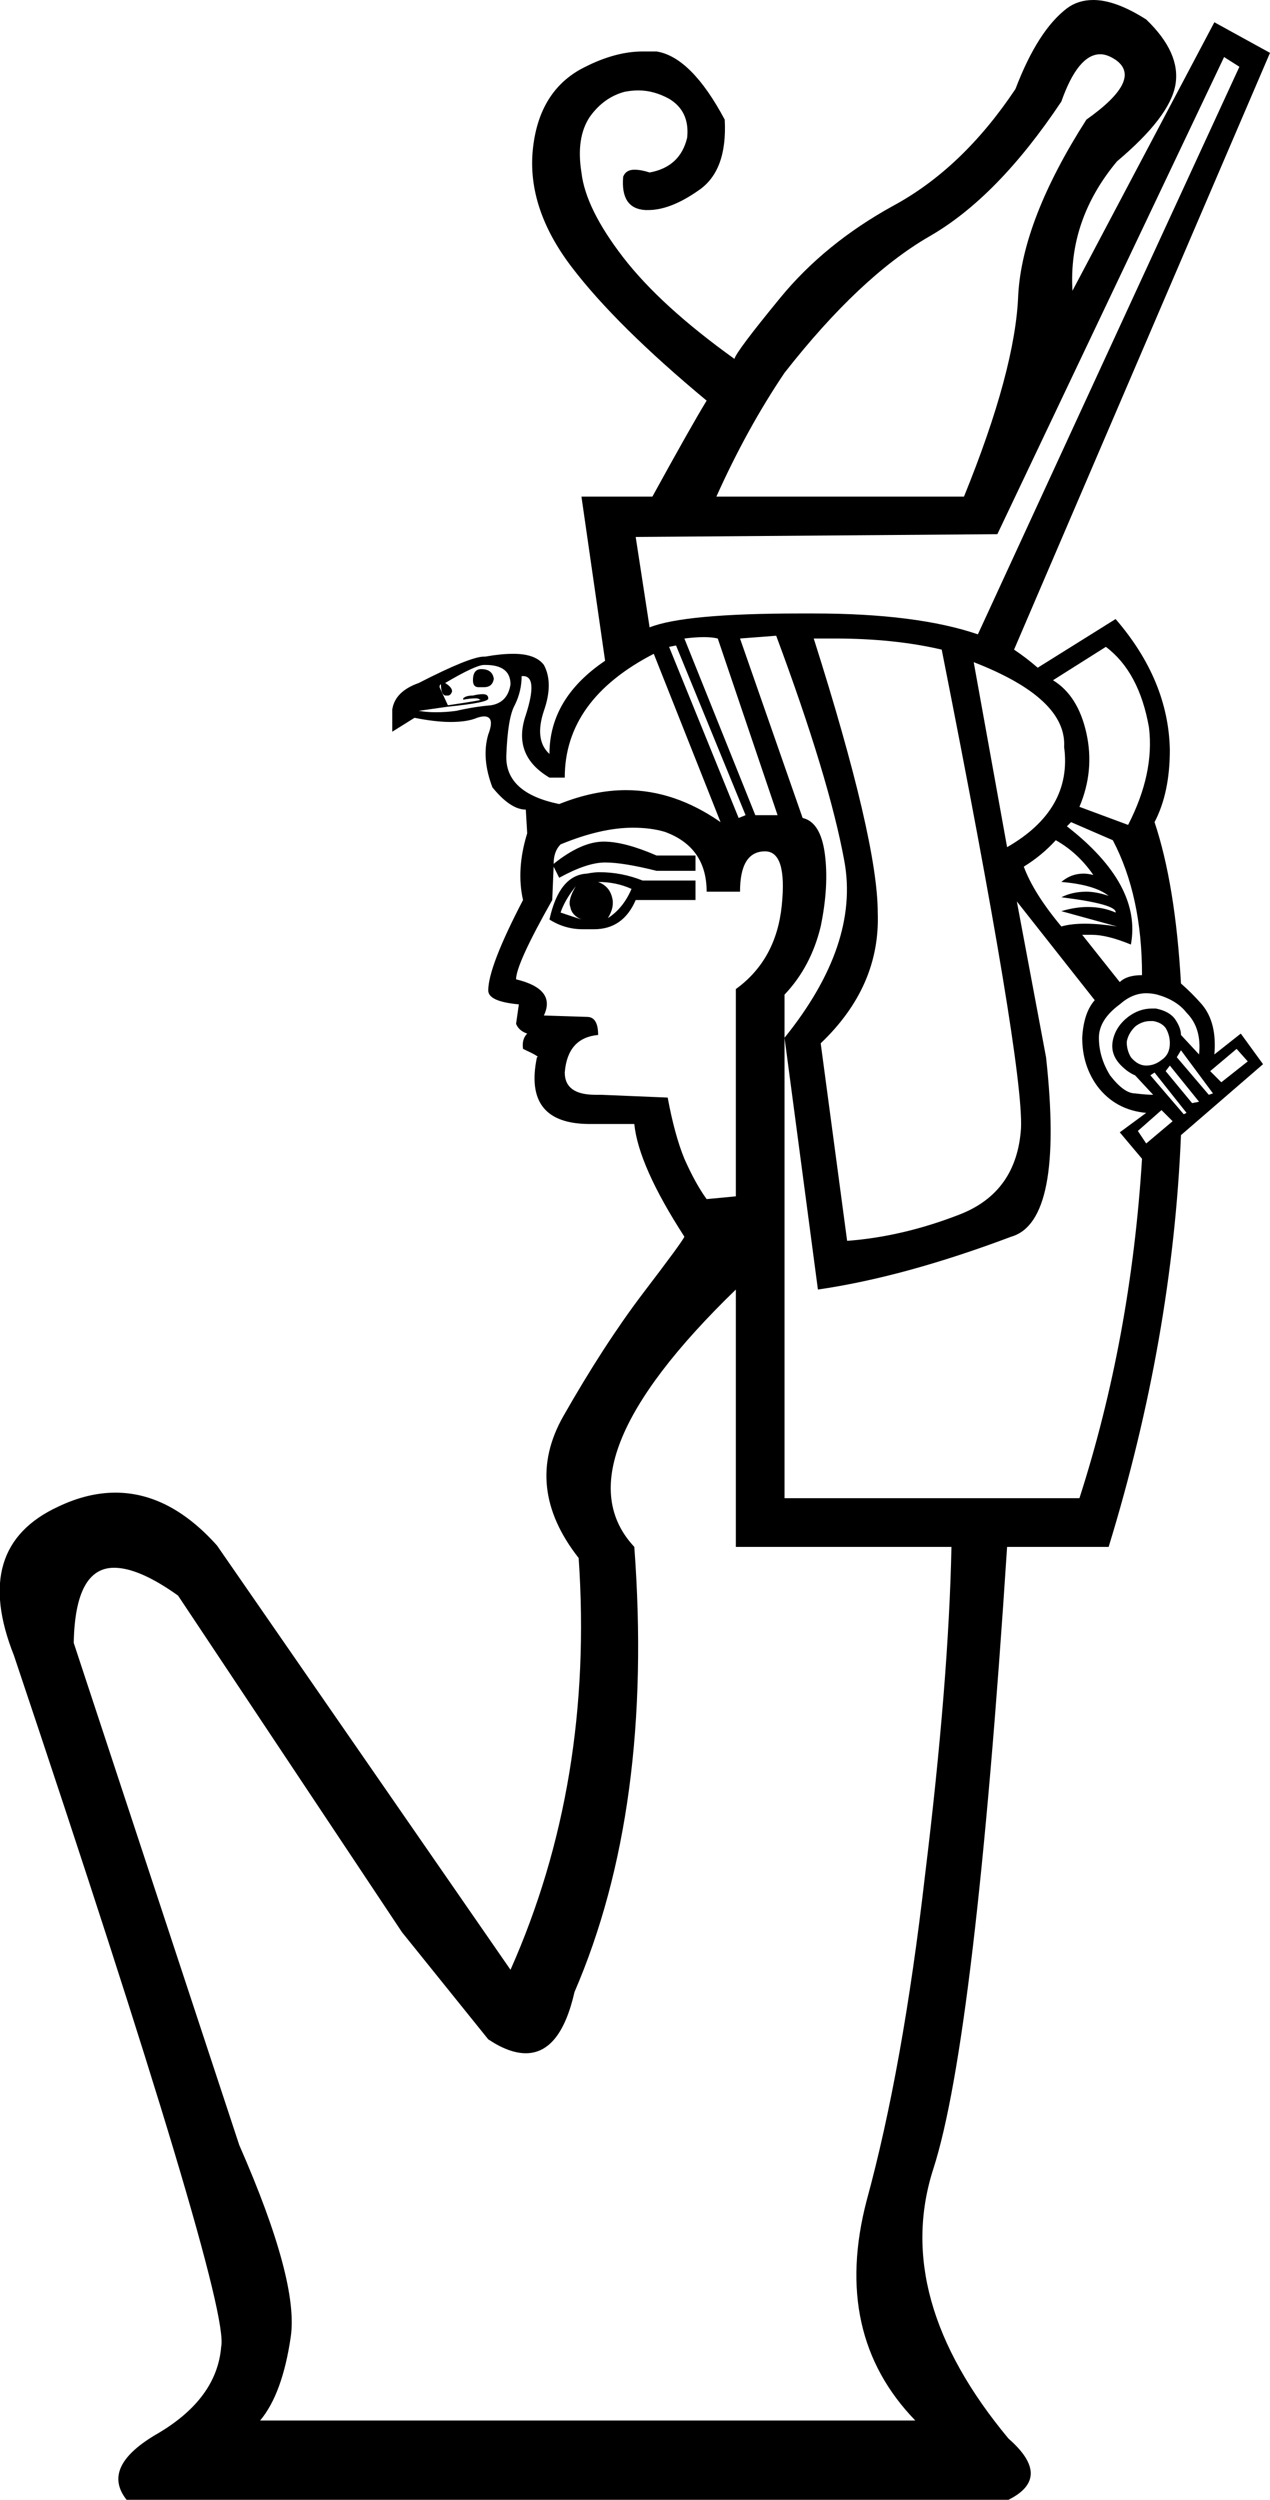 <?xml version='1.0' encoding ='UTF-8' standalone='yes'?>
<svg width='9.13' height='17.97' xmlns='http://www.w3.org/2000/svg' xmlns:xlink='http://www.w3.org/1999/xlink' >
<path style='fill:black; stroke:none' d=' M 7.91 0.39  Q 7.96 0.39 8.02 0.43  Q 8.22 0.57 7.81 0.86  Q 7.35 1.58 7.32 2.12  Q 7.3 2.66 6.93 3.57  L 5.15 3.57  Q 5.37 3.08 5.64 2.68  Q 6.18 1.99 6.68 1.7  Q 7.17 1.42 7.63 0.73  Q 7.75 0.39 7.91 0.39  Z  M 8.8 0.41  L 8.91 0.48  L 7.03 4.56  L 7.03 4.56  Q 6.59 4.41 5.85 4.41  Q 5.8 4.41 5.75 4.41  Q 4.92 4.41 4.67 4.51  L 4.57 3.86  L 7.17 3.84  L 8.8 0.41  Z  M 7.03 4.56  Q 7.03 4.56 7.03 4.56  L 7.03 4.56  L 7.03 4.56  Z  M 3.46 4.81  Q 3.4 4.81 3.4 4.89  Q 3.4 4.94 3.44 4.94  Q 3.45 4.94 3.46 4.94  Q 3.47 4.94 3.48 4.94  Q 3.54 4.94 3.55 4.88  Q 3.54 4.81 3.46 4.81  Z  M 3.48 4.78  Q 3.49 4.78 3.49 4.78  Q 3.67 4.78 3.67 4.92  Q 3.65 5.05 3.53 5.07  Q 3.41 5.08 3.28 5.11  Q 3.21 5.12 3.13 5.12  Q 3.07 5.12 3.01 5.11  L 3.22 5.08  Q 3.52 5.05 3.51 5.02  Q 3.51 4.99 3.47 4.99  Q 3.44 4.99 3.4 5  Q 3.35 5 3.33 5.02  L 3.33 5.03  Q 3.38 5.02 3.42 5.02  Q 3.44 5.02 3.45 5.03  Q 3.49 5.03 3.22 5.07  L 3.16 4.94  Q 3.16 4.92 3.17 4.92  Q 3.17 4.99 3.2 5  Q 3.21 5 3.22 5  Q 3.24 5 3.25 4.97  Q 3.25 4.94 3.2 4.91  Q 3.42 4.78 3.48 4.78  Z  M 5.06 4.58  Q 5.12 4.58 5.16 4.59  L 5.59 5.86  L 5.43 5.86  L 4.92 4.59  Q 5 4.58 5.06 4.58  Z  M 4.86 4.64  L 5.36 5.86  L 5.31 5.88  L 4.81 4.65  L 4.86 4.64  Z  M 4.7 4.7  L 5.18 5.91  Q 4.85 5.68 4.5 5.68  Q 4.27 5.68 4.02 5.78  Q 3.63 5.7 3.64 5.43  Q 3.65 5.16 3.7 5.07  Q 3.75 4.97 3.75 4.86  Q 3.75 4.86 3.76 4.86  Q 3.87 4.86 3.78 5.14  Q 3.68 5.43 3.95 5.59  L 4.06 5.59  Q 4.06 5.03 4.7 4.7  Z  M 7.95 4.65  Q 8.19 4.83 8.26 5.23  Q 8.3 5.56 8.11 5.93  L 7.76 5.8  Q 7.87 5.54 7.81 5.27  Q 7.75 5 7.57 4.89  L 7.95 4.65  Z  M 7 4.76  Q 7.67 5.02 7.65 5.37  Q 7.71 5.82 7.24 6.09  L 7 4.76  Z  M 4.3 6.34  Q 4.43 6.34 4.54 6.39  Q 4.48 6.53 4.37 6.6  Q 4.42 6.52 4.4 6.45  Q 4.38 6.37 4.3 6.34  Z  M 4.14 6.37  Q 4.08 6.47 4.1 6.52  Q 4.11 6.58 4.18 6.61  L 4.03 6.56  Q 4.06 6.47 4.14 6.37  Z  M 7.59 6.04  Q 7.75 6.13 7.86 6.29  Q 7.82 6.28 7.79 6.28  Q 7.7 6.28 7.63 6.34  Q 7.87 6.36 7.97 6.44  Q 7.88 6.41 7.81 6.41  Q 7.71 6.41 7.63 6.45  Q 8.03 6.5 8.02 6.56  Q 7.93 6.52 7.82 6.52  Q 7.73 6.52 7.63 6.55  L 8.03 6.66  Q 7.9 6.64 7.8 6.64  Q 7.7 6.64 7.63 6.66  Q 7.43 6.42 7.36 6.23  Q 7.49 6.15 7.59 6.04  Z  M 4.31 6.27  Q 4.27 6.27 4.22 6.28  Q 4.02 6.29 3.95 6.61  Q 4.06 6.68 4.19 6.68  Q 4.23 6.68 4.27 6.68  Q 4.48 6.68 4.57 6.47  L 5 6.47  L 5 6.33  L 4.62 6.33  Q 4.47 6.27 4.31 6.27  Z  M 7.7 5.91  L 8 6.04  Q 8.21 6.44 8.21 7.01  Q 8.1 7.01 8.05 7.06  L 7.78 6.72  Q 7.81 6.72 7.85 6.72  Q 7.96 6.72 8.13 6.79  Q 8.21 6.36 7.67 5.94  L 7.7 5.91  Z  M 8.27 7.34  Q 8.28 7.34 8.29 7.34  Q 8.35 7.35 8.38 7.39  Q 8.41 7.44 8.41 7.5  Q 8.41 7.58 8.35 7.62  Q 8.3 7.66 8.24 7.66  Q 8.18 7.66 8.13 7.6  Q 8.1 7.55 8.1 7.49  Q 8.11 7.43 8.16 7.38  Q 8.21 7.34 8.27 7.34  Z  M 8.89 7.54  L 8.97 7.63  L 8.78 7.78  L 8.7 7.7  L 8.89 7.54  Z  M 8.24 7.14  Q 8.28 7.14 8.32 7.15  Q 8.46 7.19 8.53 7.28  Q 8.64 7.39 8.62 7.58  L 8.49 7.44  Q 8.49 7.39 8.45 7.33  Q 8.41 7.27 8.31 7.25  Q 8.29 7.25 8.28 7.25  Q 8.19 7.25 8.11 7.31  Q 8.02 7.38 8 7.48  Q 7.98 7.58 8.06 7.66  Q 8.11 7.71 8.16 7.73  L 8.29 7.87  Q 8.24 7.87 8.16 7.86  Q 8.08 7.86 7.98 7.73  Q 7.9 7.6 7.9 7.46  Q 7.9 7.33 8.05 7.22  Q 8.14 7.14 8.24 7.14  Z  M 8.49 7.55  L 8.72 7.86  L 8.69 7.87  L 8.46 7.6  L 8.49 7.55  Z  M 8.41 7.66  L 8.62 7.92  L 8.57 7.93  L 8.38 7.7  L 8.41 7.66  Z  M 8.3 7.71  L 8.53 8  L 8.51 8.01  L 8.27 7.73  L 8.3 7.71  Z  M 8.35 7.98  L 8.43 8.06  L 8.24 8.22  L 8.18 8.13  L 8.35 7.98  Z  M 4.55 5.95  Q 4.68 5.95 4.78 5.98  Q 5.08 6.09 5.08 6.41  L 5.32 6.41  Q 5.32 6.12 5.5 6.12  Q 5.66 6.12 5.62 6.51  Q 5.58 6.9 5.29 7.11  L 5.29 8.6  L 5.08 8.62  Q 5 8.51 4.92 8.33  Q 4.85 8.16 4.8 7.89  L 4.32 7.87  Q 4.3 7.87 4.28 7.87  Q 4.06 7.87 4.06 7.71  Q 4.08 7.46 4.3 7.44  Q 4.3 7.31 4.22 7.31  L 3.91 7.3  Q 4 7.11 3.71 7.04  Q 3.71 6.93 3.97 6.47  L 3.98 6.23  L 4.02 6.31  Q 4.22 6.2 4.35 6.2  Q 4.48 6.2 4.72 6.26  L 5 6.26  L 5 6.15  L 4.72 6.15  Q 4.49 6.05 4.34 6.05  Q 4.18 6.05 3.98 6.21  Q 3.98 6.12 4.03 6.07  Q 4.32 5.95 4.55 5.95  Z  M 6 4.59  Q 6.43 4.59 6.77 4.67  Q 7.36 7.65 7.34 8.11  Q 7.31 8.57 6.9 8.73  Q 6.49 8.89 6.09 8.92  L 5.9 7.5  Q 6.33 7.09 6.31 6.56  Q 6.31 6.04 5.85 4.59  Q 5.92 4.59 6 4.59  Z  M 5.58 4.57  Q 5.96 5.59 6.07 6.19  Q 6.18 6.79 5.64 7.46  L 5.88 9.27  Q 6.5 9.18 7.27 8.89  Q 7.65 8.78 7.52 7.6  L 7.31 6.48  L 7.87 7.19  Q 7.79 7.28 7.78 7.46  Q 7.78 7.66 7.89 7.81  Q 8.02 7.98 8.24 8  L 8.05 8.14  L 8.21 8.33  Q 8.13 9.62 7.76 10.77  L 5.64 10.77  L 5.64 7.15  Q 5.83 6.95 5.9 6.66  Q 5.96 6.37 5.93 6.14  Q 5.9 5.91 5.77 5.88  L 5.32 4.59  L 5.58 4.57  Z  M 5.29 9.27  L 5.29 11.12  L 6.84 11.12  Q 6.82 12.09 6.65 13.48  Q 6.49 14.87 6.23 15.82  Q 5.98 16.78 6.58 17.4  L 1.87 17.4  Q 2.03 17.21 2.09 16.8  Q 2.15 16.4 1.72 15.42  L 0.53 11.81  Q 0.54 11.27 0.82 11.27  Q 1 11.27 1.28 11.47  L 2.89 13.89  L 3.51 14.66  Q 3.66 14.76 3.78 14.76  Q 4.03 14.76 4.13 14.32  Q 4.7 13 4.56 11.12  Q 4 10.52 5.29 9.27  Z  M 7.86 0  Q 7.75 0 7.67 0.06  Q 7.46 0.22 7.3 0.64  Q 6.92 1.21 6.42 1.48  Q 5.93 1.75 5.61 2.14  Q 5.29 2.53 5.28 2.58  Q 4.75 2.2 4.48 1.85  Q 4.21 1.5 4.18 1.24  Q 4.14 0.99 4.24 0.84  Q 4.34 0.7 4.49 0.66  Q 4.54 0.65 4.59 0.65  Q 4.7 0.65 4.81 0.71  Q 4.96 0.8 4.94 0.99  Q 4.89 1.2 4.67 1.24  Q 4.61 1.22 4.56 1.22  Q 4.5 1.22 4.48 1.27  Q 4.46 1.5 4.64 1.51  Q 4.65 1.51 4.66 1.51  Q 4.82 1.51 5.02 1.37  Q 5.23 1.23 5.21 0.86  Q 4.97 0.41 4.72 0.37  Q 4.67 0.37 4.62 0.37  Q 4.41 0.37 4.17 0.5  Q 3.87 0.67 3.83 1.08  Q 3.79 1.5 4.11 1.92  Q 4.43 2.34 5.08 2.88  Q 4.97 3.06 4.69 3.57  L 4.18 3.57  L 4.35 4.75  Q 3.95 5.02 3.95 5.42  Q 3.84 5.32 3.91 5.11  Q 3.98 4.91 3.91 4.78  Q 3.85 4.7 3.69 4.7  Q 3.6 4.7 3.49 4.72  Q 3.49 4.72 3.48 4.72  Q 3.38 4.72 3.01 4.91  Q 2.84 4.97 2.82 5.1  L 2.82 5.26  L 2.98 5.16  Q 3.13 5.19 3.24 5.19  Q 3.36 5.19 3.43 5.16  Q 3.46 5.15 3.48 5.15  Q 3.56 5.15 3.51 5.28  Q 3.46 5.45 3.54 5.66  Q 3.67 5.82 3.78 5.82  L 3.79 5.99  Q 3.71 6.25 3.76 6.47  Q 3.51 6.95 3.51 7.12  Q 3.51 7.2 3.73 7.22  L 3.71 7.36  Q 3.73 7.41 3.79 7.43  Q 3.75 7.47 3.76 7.54  Q 3.89 7.6 3.86 7.6  Q 3.76 8.08 4.24 8.08  L 4.56 8.08  Q 4.59 8.38 4.92 8.89  Q 4.91 8.92 4.62 9.3  Q 4.34 9.67 4.05 10.18  Q 3.76 10.69 4.16 11.2  Q 4.27 12.81 3.67 14.16  L 1.56 11.11  Q 1.22 10.73 0.83 10.73  Q 0.63 10.73 0.42 10.83  Q -0.21 11.12 0.1 11.9  Q 1.66 16.55 1.59 16.87  Q 1.56 17.24 1.14 17.49  Q 0.72 17.73 0.91 17.97  L 7.25 17.97  Q 7.57 17.81 7.25 17.53  Q 6.41 16.52 6.71 15.59  Q 7.01 14.66 7.24 11.12  L 7.97 11.12  Q 8.43 9.62 8.49 8.16  L 9.08 7.65  L 8.92 7.43  L 8.73 7.58  Q 8.75 7.35 8.64 7.22  Q 8.57 7.14 8.49 7.07  Q 8.45 6.36 8.3 5.91  Q 8.41 5.7 8.41 5.39  Q 8.4 4.89 8.02 4.45  L 7.46 4.8  Q 7.38 4.73 7.29 4.67  L 7.29 4.67  L 9.13 0.38  L 8.73 0.16  L 7.71 2.09  Q 7.68 1.58 8.03 1.16  Q 8.41 0.84 8.45 0.61  Q 8.49 0.38 8.24 0.14  Q 8.02 0 7.86 0  Z '/></svg>

